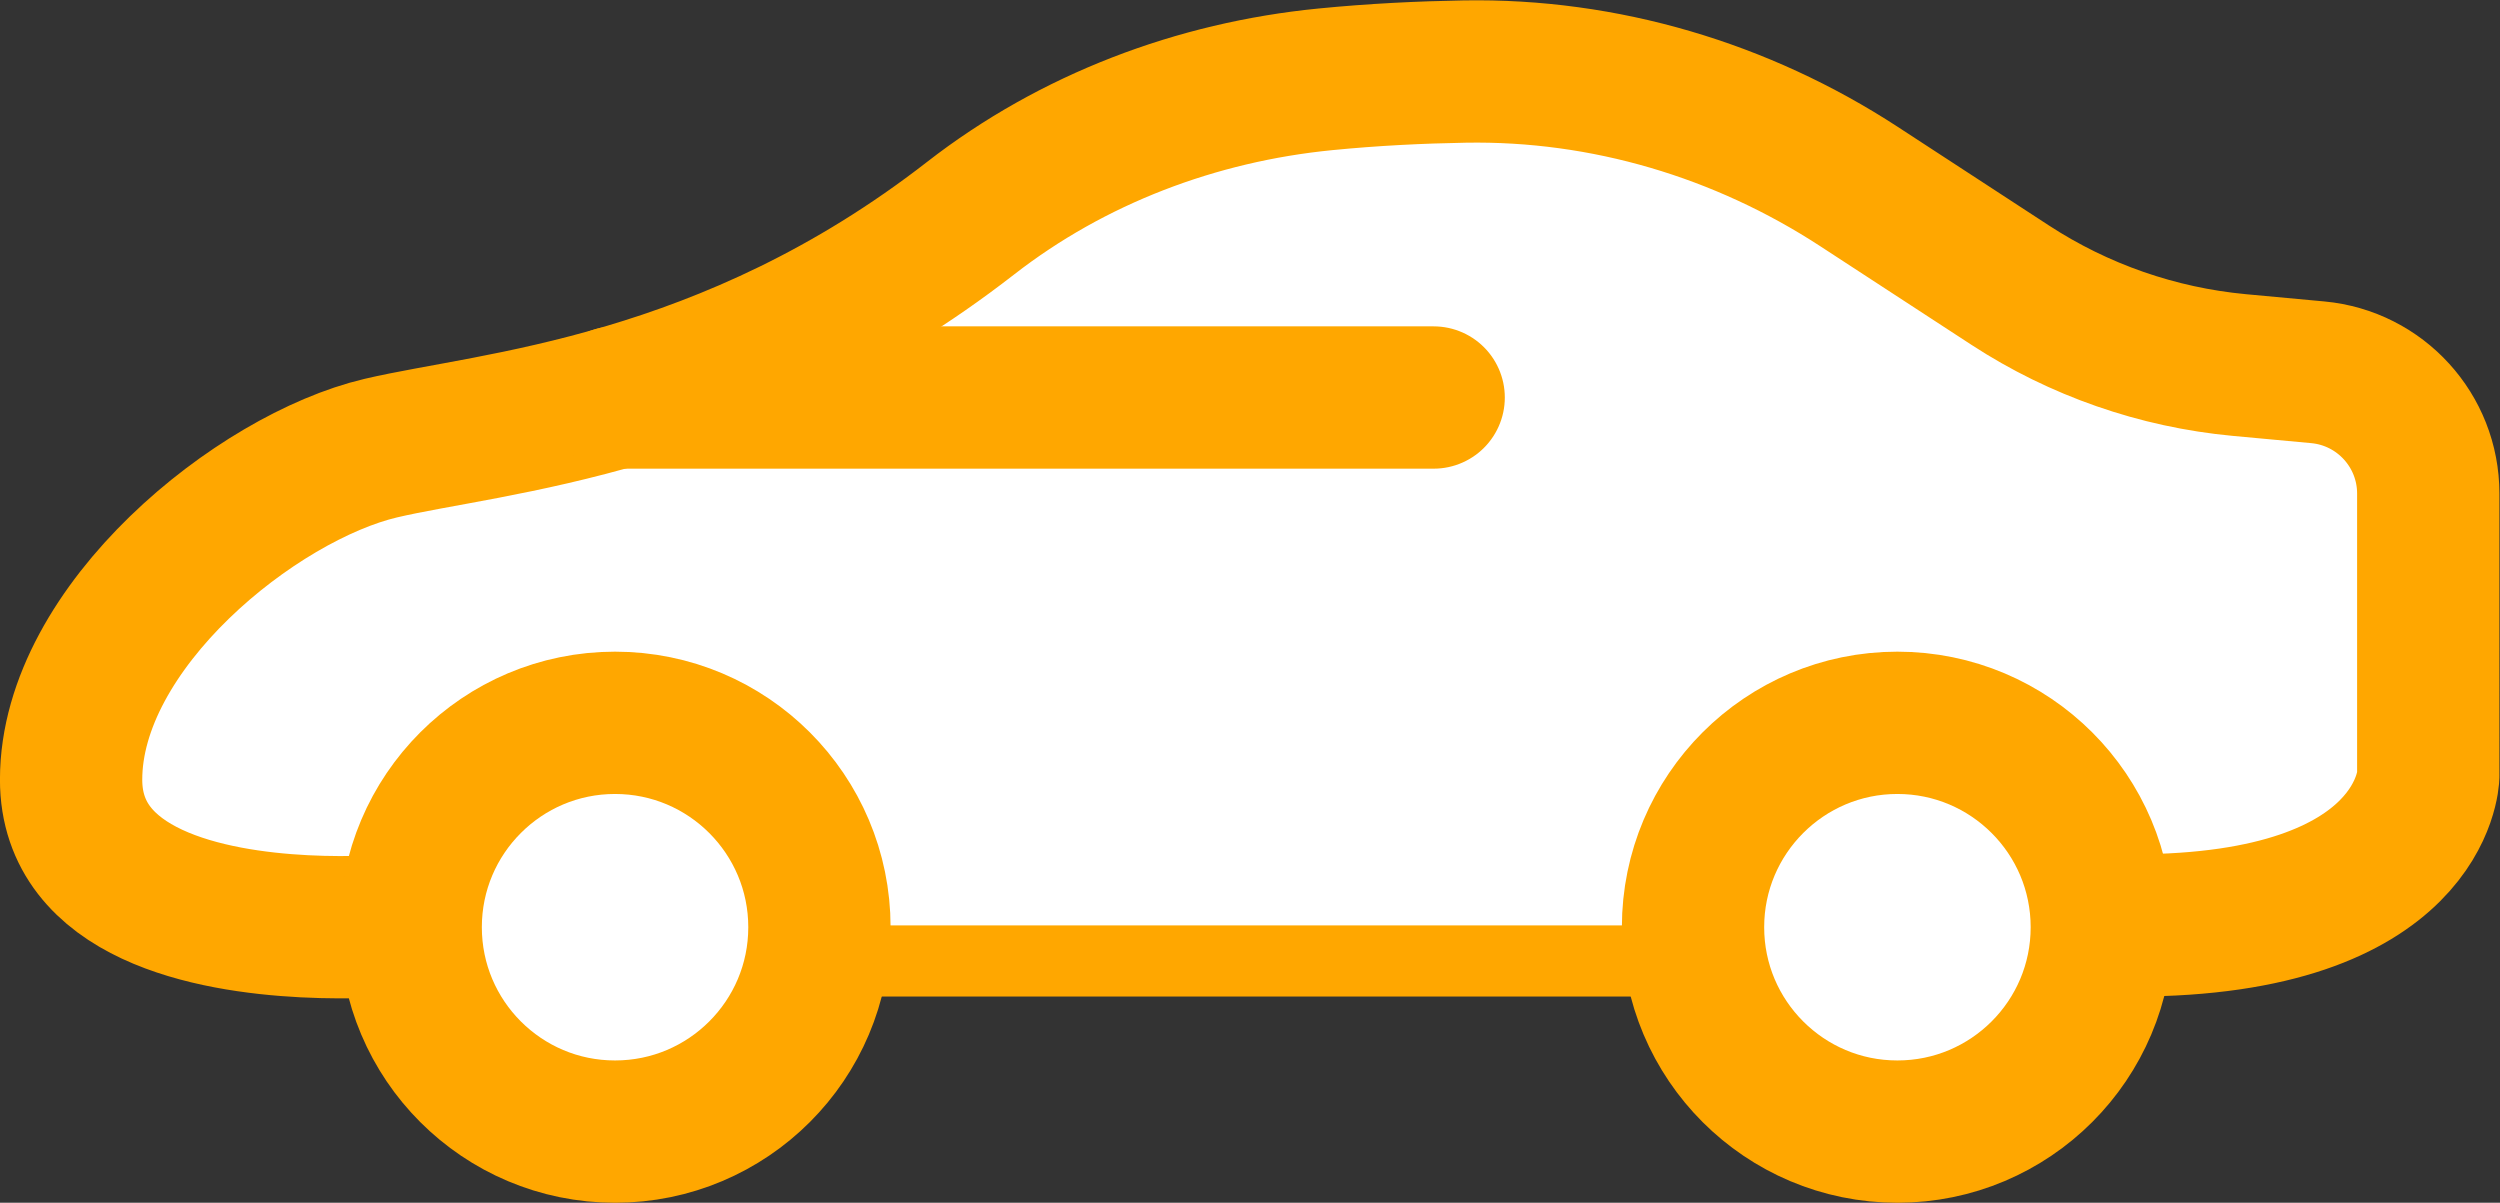 <?xml version="1.0" encoding="UTF-8" standalone="no"?>
<svg
   xmlns:dc="http://purl.org/dc/elements/1.1/"
   xmlns:cc="http://creativecommons.org/ns#"
   xmlns:rdf="http://www.w3.org/1999/02/22-rdf-syntax-ns#"
   xmlns:svg="http://www.w3.org/2000/svg"
   xmlns="http://www.w3.org/2000/svg"
   xmlns:sodipodi="http://sodipodi.sourceforge.net/DTD/sodipodi-0.dtd"
   xmlns:inkscape="http://www.inkscape.org/namespaces/inkscape"
   version="1.1"
   id="svg2"
   xml:space="preserve"
   width="70.255"
   height="33.8"
   viewBox="0 0 70.255 33.8"
   sodipodi:docname="2.ai"><rect x="0" y="0" width="70.255" height="33.8" fill="#333333" stroke="none"/><defs
     id="defs6"><clipPath
       clipPathUnits="userSpaceOnUse"
       id="clipPath18"><path
         d="M 0,25.35 H 52.692 V 0 H 0 Z"
         id="path16" /></clipPath></defs><sodipodi:namedview
     pagecolor="#ffffff"
     bordercolor="#666666"
     borderopacity="1"
     objecttolerance="10"
     gridtolerance="10"
     guidetolerance="10"
     inkscape:pageopacity="0"
     inkscape:pageshadow="2"
     inkscape:window-width="640"
     inkscape:window-height="480"
     id="namedview4" /><g
     id="g10"
     inkscape:groupmode="layer"
     inkscape:label="2"
     transform="matrix(1.333,0,0,-1.333,0,33.8)"><g
       id="g12"><g
         id="g14"
         clip-path="url(#clipPath18)"><g
           id="g20"
           transform="translate(35.217,5.847)"><path
             d="M 0,0 H -17.818"
             style="fill:#ffa700;stroke:#ffa700;stroke-width:3;stroke-linecap:round;stroke-linejoin:round;stroke-miterlimit:10;stroke-dasharray:none;stroke-opacity:1"
             id="path22" /></g><g
           id="g24"
           transform="translate(8.258,5.847)"><path
             d="m 0,0 c 0,0 -0.797,-0.072 -1.844,-0.018 -2.001,0.103 -4.915,0.67 -4.915,3.09 0,3.227 3.917,6.375 6.529,6.99 2.332,0.548 7.295,0.852 12.432,4.846 2.152,1.674 4.767,2.662 7.48,2.929 1.01,0.1 2.008,0.148 2.937,0.164 2.948,0.051 5.841,-0.812 8.311,-2.422 l 3.192,-2.082 c 1.449,-0.945 3.107,-1.522 4.828,-1.683 l 1.655,-0.153 c 1.319,-0.123 2.329,-1.23 2.329,-2.556 V 3.149 C 42.934,3.149 42.856,0 36.712,0"
             style="fill:#ffffff;stroke:#ffa700;stroke-width:3;stroke-linecap:round;stroke-linejoin:round;stroke-miterlimit:10;stroke-dasharray:none;stroke-opacity:1"
             id="path26" /></g><g
           id="g28"
           transform="translate(17.275,5.809)"><path
             d="m 0,0 c 0,-2.38 -1.929,-4.309 -4.309,-4.309 -2.379,0 -4.308,1.929 -4.308,4.309 0,2.379 1.929,4.309 4.308,4.309 C -1.929,4.309 0,2.379 0,0 Z"
             style="fill:#ffffff;stroke:#ffa700;stroke-width:3;stroke-linecap:round;stroke-linejoin:round;stroke-miterlimit:10;stroke-dasharray:none;stroke-opacity:1"
             id="path30" /></g><g
           id="g32"
           transform="translate(44.31,5.809)"><path
             d="m 0,0 c 0,-2.38 -1.93,-4.309 -4.31,-4.309 -2.378,0 -4.308,1.929 -4.308,4.309 0,2.379 1.93,4.309 4.308,4.309 C -1.93,4.309 0,2.379 0,0 Z"
             style="fill:#ffffff;stroke:#ffa700;stroke-width:3;stroke-linecap:round;stroke-linejoin:round;stroke-miterlimit:10;stroke-dasharray:none;stroke-opacity:1"
             id="path34" /></g><g
           id="g36"
           transform="translate(12.966,16.976)"><path
             d="M 0,0 H 17.258"
             style="fill:#ffa700;stroke:#ffa700;stroke-width:3;stroke-linecap:round;stroke-linejoin:round;stroke-miterlimit:10;stroke-dasharray:none;stroke-opacity:1"
             id="path38" /></g></g></g></g></svg>
